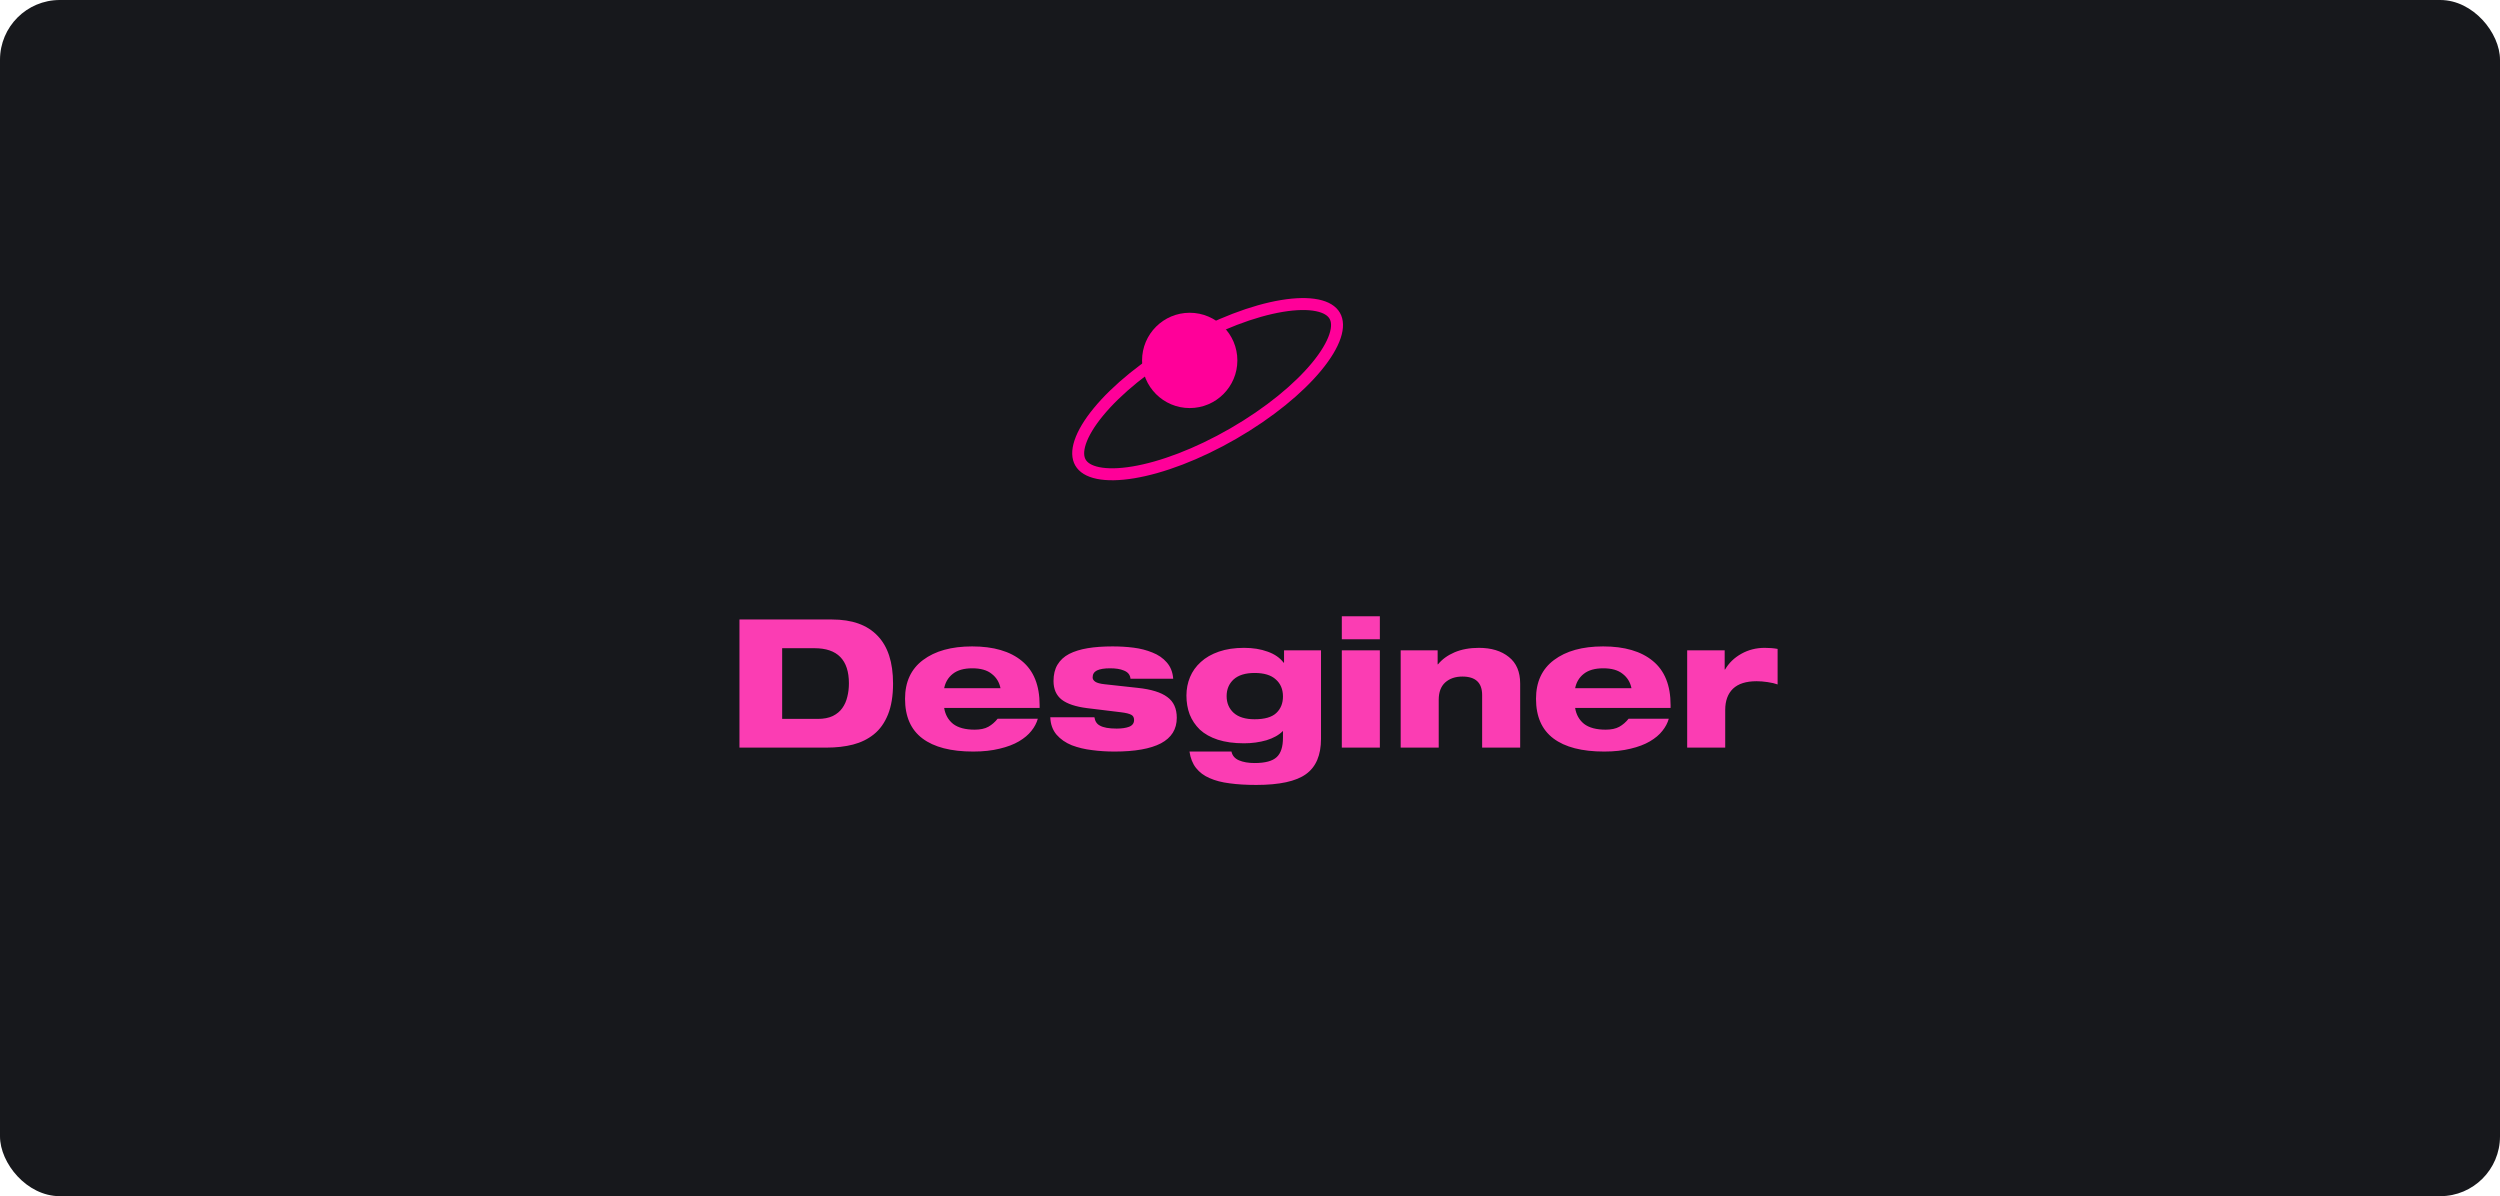 <svg width="418" height="200" viewBox="0 0 418 200" fill="none" xmlns="http://www.w3.org/2000/svg">
<rect width="418" height="200" rx="10" fill="#17181C"/>
<path d="M123.638 125H138.188C139.828 125 141.308 124.83 142.628 124.49C143.948 124.15 145.108 123.58 146.108 122.78C147.128 121.96 147.918 120.85 148.478 119.45C149.038 118.05 149.318 116.33 149.318 114.29C149.318 110.73 148.448 108.06 146.708 106.28C144.988 104.48 142.458 103.58 139.118 103.58H123.638V125ZM130.778 108.38H136.178C140.018 108.38 141.938 110.34 141.938 114.26C141.938 115.06 141.848 115.81 141.668 116.51C141.508 117.21 141.228 117.84 140.828 118.4C140.448 118.94 139.918 119.38 139.238 119.72C138.558 120.04 137.728 120.2 136.748 120.2H130.778V108.38ZM157.864 115.07C158.064 114.07 158.544 113.27 159.304 112.67C160.084 112.05 161.174 111.74 162.574 111.74C163.974 111.74 165.054 112.05 165.814 112.67C166.594 113.27 167.084 114.07 167.284 115.07H157.864ZM166.804 120.17C166.364 120.73 165.844 121.18 165.244 121.52C164.664 121.84 163.904 122 162.964 122C161.404 122 160.204 121.68 159.364 121.04C158.544 120.38 158.044 119.49 157.864 118.37H173.824V117.89C173.824 114.59 172.834 112.13 170.854 110.51C168.894 108.89 166.124 108.08 162.544 108.08C159.084 108.08 156.344 108.84 154.324 110.36C152.324 111.86 151.324 114.02 151.324 116.84C151.324 119.8 152.294 122.01 154.234 123.47C156.174 124.93 159.004 125.66 162.724 125.66C164.384 125.66 165.854 125.5 167.134 125.18C168.414 124.88 169.494 124.47 170.374 123.95C171.254 123.43 171.944 122.85 172.444 122.21C172.964 121.57 173.324 120.89 173.524 120.17H166.804ZM175.608 119.93C175.648 121.09 175.998 122.06 176.658 122.84C177.318 123.6 178.168 124.19 179.208 124.61C180.268 125.01 181.398 125.28 182.598 125.42C183.798 125.58 185.048 125.66 186.348 125.66C189.768 125.66 192.358 125.2 194.118 124.28C195.878 123.34 196.758 121.92 196.758 120.02C196.758 118.46 196.228 117.3 195.168 116.54C194.128 115.76 192.478 115.25 190.218 115.01L184.728 114.41C183.968 114.33 183.438 114.19 183.138 113.99C182.838 113.79 182.688 113.55 182.688 113.27C182.688 112.73 182.928 112.34 183.408 112.1C183.908 111.86 184.638 111.74 185.598 111.74C186.558 111.74 187.318 111.86 187.878 112.1C188.578 112.36 188.958 112.82 189.018 113.48H196.158C196.078 112.38 195.718 111.47 195.078 110.75C194.458 110.03 193.658 109.48 192.678 109.1C191.698 108.7 190.648 108.43 189.528 108.29C188.428 108.15 187.258 108.08 186.018 108.08C184.438 108.08 183.048 108.18 181.848 108.38C180.648 108.58 179.618 108.9 178.758 109.34C177.918 109.78 177.268 110.38 176.808 111.14C176.368 111.88 176.148 112.79 176.148 113.87C176.148 115.23 176.608 116.27 177.528 116.99C178.448 117.69 179.858 118.16 181.758 118.4L187.428 119.09C188.248 119.19 188.818 119.33 189.138 119.51C189.458 119.67 189.618 119.96 189.618 120.38C189.618 120.92 189.338 121.3 188.778 121.52C188.238 121.72 187.548 121.82 186.708 121.82C185.408 121.82 184.468 121.65 183.888 121.31C183.388 121.05 183.088 120.59 182.988 119.93H175.608ZM214.692 110.81H214.632C213.992 109.97 213.092 109.35 211.932 108.95C210.792 108.53 209.482 108.32 208.002 108.32C206.422 108.32 205.022 108.53 203.802 108.95C202.582 109.37 201.572 109.95 200.772 110.69C199.972 111.41 199.372 112.25 198.972 113.21C198.572 114.17 198.372 115.2 198.372 116.3C198.372 117.44 198.552 118.49 198.912 119.45C199.292 120.41 199.862 121.26 200.622 122C201.402 122.72 202.402 123.28 203.622 123.68C204.862 124.08 206.322 124.28 208.002 124.28C209.322 124.28 210.572 124.11 211.752 123.77C212.932 123.41 213.852 122.89 214.512 122.21V123.35C214.512 124.87 214.162 125.95 213.462 126.59C212.762 127.25 211.532 127.58 209.772 127.58C208.732 127.58 207.862 127.43 207.162 127.13C206.462 126.83 206.042 126.34 205.902 125.66H198.882C199.042 126.76 199.402 127.67 199.962 128.39C200.542 129.13 201.302 129.7 202.242 130.1C203.182 130.52 204.292 130.81 205.572 130.97C206.852 131.15 208.342 131.24 210.042 131.24C213.922 131.24 216.692 130.64 218.352 129.44C220.032 128.24 220.872 126.27 220.872 123.53V108.74H214.692V110.81ZM205.092 116.39C205.092 115.25 205.482 114.32 206.262 113.6C207.062 112.88 208.232 112.52 209.772 112.52C211.352 112.52 212.532 112.88 213.312 113.6C214.112 114.3 214.512 115.25 214.512 116.45C214.512 117.59 214.142 118.51 213.402 119.21C212.662 119.91 211.452 120.26 209.772 120.26C208.232 120.26 207.062 119.9 206.262 119.18C205.482 118.46 205.092 117.53 205.092 116.39ZM224.352 125H230.712V108.74H224.352V125ZM224.352 106.88H230.712V103.04H224.352V106.88ZM234.193 125H240.553V117.02C240.553 115.74 240.913 114.77 241.633 114.11C242.373 113.45 243.333 113.12 244.513 113.12C246.713 113.12 247.813 114.15 247.813 116.21V125H254.173V114.29C254.173 112.33 253.543 110.85 252.283 109.85C251.023 108.83 249.353 108.32 247.273 108.32C245.733 108.32 244.373 108.57 243.193 109.07C242.033 109.57 241.113 110.24 240.433 111.08H240.373V108.74H234.193V125ZM263.362 115.07C263.562 114.07 264.042 113.27 264.802 112.67C265.582 112.05 266.672 111.74 268.072 111.74C269.472 111.74 270.552 112.05 271.312 112.67C272.092 113.27 272.582 114.07 272.782 115.07H263.362ZM272.302 120.17C271.862 120.73 271.342 121.18 270.742 121.52C270.162 121.84 269.402 122 268.462 122C266.902 122 265.702 121.68 264.862 121.04C264.042 120.38 263.542 119.49 263.362 118.37H279.322V117.89C279.322 114.59 278.332 112.13 276.352 110.51C274.392 108.89 271.622 108.08 268.042 108.08C264.582 108.08 261.842 108.84 259.822 110.36C257.822 111.86 256.822 114.02 256.822 116.84C256.822 119.8 257.792 122.01 259.732 123.47C261.672 124.93 264.502 125.66 268.222 125.66C269.882 125.66 271.352 125.5 272.632 125.18C273.912 124.88 274.992 124.47 275.872 123.95C276.752 123.43 277.442 122.85 277.942 122.21C278.462 121.57 278.822 120.89 279.022 120.17H272.302ZM282.096 125H288.456V118.7C288.456 117.18 288.886 116 289.746 115.16C290.626 114.32 291.946 113.9 293.706 113.9C294.286 113.9 294.906 113.95 295.566 114.05C296.246 114.15 296.796 114.28 297.216 114.44V108.5C296.596 108.38 295.876 108.32 295.056 108.32C293.636 108.32 292.336 108.65 291.156 109.31C289.976 109.97 289.066 110.85 288.426 111.95H288.366V108.74H282.096V125Z" fill="#FB3DB3"/>
<path d="M223.168 52.796C223.635 53.605 223.706 54.73 223.212 56.213C222.718 57.694 221.693 59.416 220.169 61.268C217.127 64.966 212.234 69.016 206.202 72.498C200.169 75.981 194.216 78.194 189.492 78.98C187.126 79.373 185.123 79.4 183.593 79.087C182.061 78.773 181.123 78.15 180.656 77.341C180.189 76.532 180.118 75.407 180.612 73.924C181.106 72.443 182.131 70.721 183.655 68.869C186.697 65.171 191.59 61.121 197.622 57.639C203.655 54.156 209.608 51.943 214.332 51.157C216.698 50.764 218.701 50.737 220.231 51.05C221.763 51.364 222.701 51.987 223.168 52.796Z" stroke="#FF0099" stroke-width="2"/>
<circle cx="198.92" cy="60.261" r="7.968" fill="#FF0099"/>
</svg>
